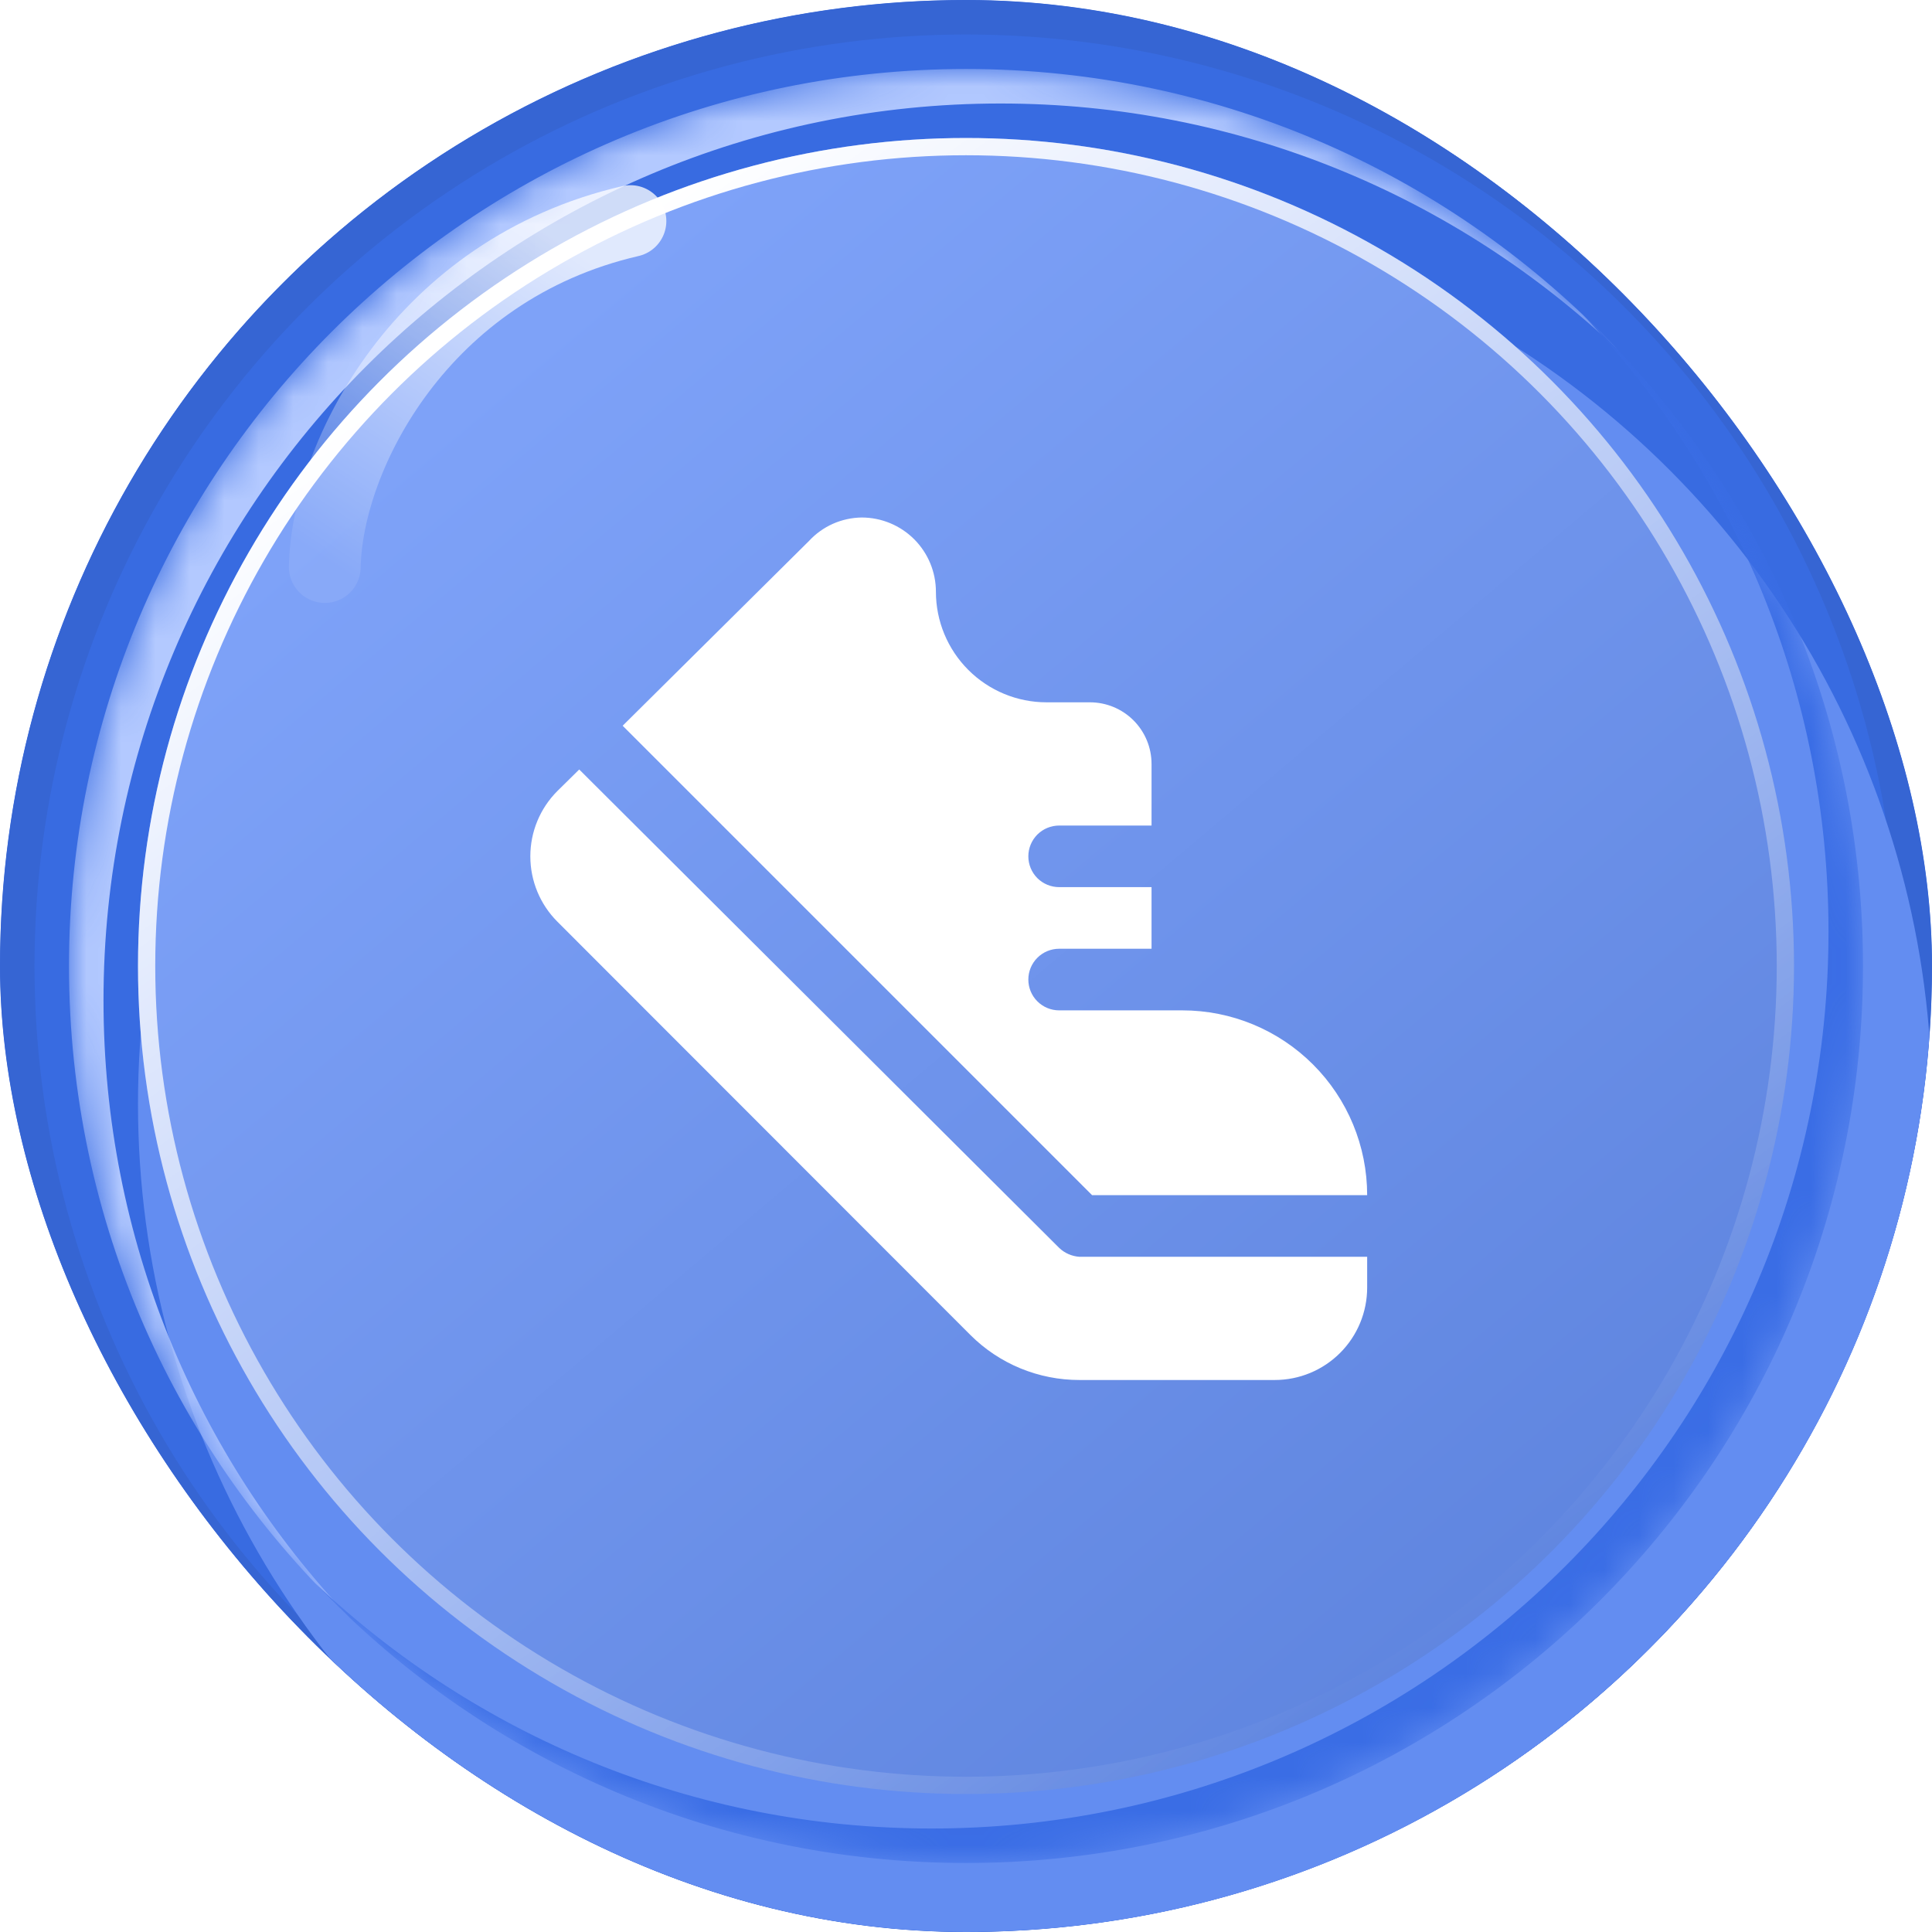 <svg width="56" height="56" viewBox="0 0 56 56" fill="none" xmlns="http://www.w3.org/2000/svg">
<g clip-path="url(#clip0_2209_11334)">
<rect width="56" height="56" rx="28" fill="#DBE5FD"/>
<g filter="url(#filter0_i_2209_11334)">
<circle cx="28" cy="28" r="28" fill="#386BE1"/>
</g>
<circle cx="28" cy="28" r="27.5" stroke="#3665D3" stroke-linecap="round"/>
<g filter="url(#filter1_d_2209_11334)">
<circle cx="28" cy="28" r="26" fill="#638DF1"/>
</g>
<mask id="mask0_2209_11334" style="mask-type:alpha" maskUnits="userSpaceOnUse" x="2" y="2" width="52" height="52">
<circle cx="28" cy="28" r="26" fill="#D8E3FF"/>
</mask>
<g mask="url(#mask0_2209_11334)">
<g filter="url(#filter2_f_2209_11334)">
<path fill-rule="evenodd" clip-rule="evenodd" d="M46.878 10.122C42.218 5.708 35.925 3 29 3C14.641 3 3 14.641 3 29C3 35.925 5.708 42.218 10.122 46.878C5.12 42.139 2 35.434 2 28C2 13.641 13.641 2 28 2C35.434 2 42.139 5.12 46.878 10.122Z" fill="#B3C9FF"/>
</g>
<g filter="url(#filter3_f_2209_11334)">
<path fill-rule="evenodd" clip-rule="evenodd" d="M9.122 45.878C13.782 50.292 20.075 53 27 53C41.359 53 53 41.359 53 27C53 20.075 50.292 13.782 45.878 9.122C50.88 13.861 54 20.566 54 28C54 42.359 42.359 54 28 54C20.566 54 13.861 50.88 9.122 45.878Z" fill="#3A6DE5"/>
</g>
<g filter="url(#filter4_f_2209_11334)">
<circle cx="28" cy="28" r="24" fill="url(#paint0_linear_2209_11334)"/>
</g>
<g filter="url(#filter5_f_2209_11334)">
<circle cx="28" cy="28" r="23.75" stroke="url(#paint1_linear_2209_11334)" stroke-width="0.5" stroke-linecap="round"/>
</g>
<g opacity="0.76" filter="url(#filter6_f_2209_11334)">
<path d="M9.414 16.436C9.472 13.229 12.211 7.808 18.274 6.408" stroke="url(#paint2_linear_2209_11334)" stroke-width="2.08" stroke-linecap="round"/>
</g>
</g>
<path d="M31.655 34.643L18.048 21.036L23.45 15.679C23.645 15.468 23.881 15.299 24.143 15.182C24.406 15.066 24.689 15.004 24.976 15C25.547 15 26.094 15.227 26.498 15.63C26.901 16.034 27.128 16.581 27.128 17.152C27.128 18.002 27.466 18.817 28.067 19.418C28.668 20.019 29.483 20.357 30.334 20.357H31.592C32.066 20.357 32.52 20.545 32.855 20.88C33.19 21.215 33.378 21.669 33.378 22.143V23.929H30.7C30.463 23.929 30.236 24.023 30.068 24.19C29.901 24.358 29.807 24.585 29.807 24.821C29.807 25.058 29.901 25.285 30.068 25.453C30.236 25.62 30.463 25.714 30.7 25.714H33.378V27.5H30.7C30.463 27.5 30.236 27.594 30.068 27.762C29.901 27.929 29.807 28.156 29.807 28.393C29.807 28.63 29.901 28.857 30.068 29.024C30.236 29.192 30.463 29.286 30.7 29.286H34.271C35.692 29.286 37.054 29.85 38.059 30.855C39.064 31.859 39.628 33.222 39.628 34.643H31.655ZM30.7 36.17L16.789 22.304L16.155 22.929C15.653 23.431 15.372 24.112 15.372 24.821C15.372 25.531 15.653 26.212 16.155 26.714L28.128 38.696C28.544 39.111 29.036 39.439 29.579 39.663C30.121 39.886 30.702 40.001 31.289 40H36.95C37.66 40 38.341 39.718 38.844 39.215C39.346 38.713 39.628 38.032 39.628 37.321V36.429H31.289C31.068 36.414 30.859 36.323 30.7 36.17Z" fill="white"/>
</g>
<defs>
<filter id="filter0_i_2209_11334" x="0" y="0" width="56" height="56" filterUnits="userSpaceOnUse" color-interpolation-filters="sRGB">
<feFlood flood-opacity="0" result="BackgroundImageFix"/>
<feBlend mode="normal" in="SourceGraphic" in2="BackgroundImageFix" result="shape"/>
<feColorMatrix in="SourceAlpha" type="matrix" values="0 0 0 0 0 0 0 0 0 0 0 0 0 0 0 0 0 0 127 0" result="hardAlpha"/>
<feOffset/>
<feGaussianBlur stdDeviation="3.5"/>
<feComposite in2="hardAlpha" operator="arithmetic" k2="-1" k3="1"/>
<feColorMatrix type="matrix" values="0 0 0 0 0 0 0 0 0 0 0 0 0 0 0 0 0 0 0.04 0"/>
<feBlend mode="normal" in2="shape" result="effect1_innerShadow_2209_11334"/>
</filter>
<filter id="filter1_d_2209_11334" x="0" y="2" width="60" height="60" filterUnits="userSpaceOnUse" color-interpolation-filters="sRGB">
<feFlood flood-opacity="0" result="BackgroundImageFix"/>
<feColorMatrix in="SourceAlpha" type="matrix" values="0 0 0 0 0 0 0 0 0 0 0 0 0 0 0 0 0 0 127 0" result="hardAlpha"/>
<feOffset dx="2" dy="4"/>
<feGaussianBlur stdDeviation="2"/>
<feComposite in2="hardAlpha" operator="out"/>
<feColorMatrix type="matrix" values="0 0 0 0 0 0 0 0 0 0 0 0 0 0 0 0 0 0 0.04 0"/>
<feBlend mode="normal" in2="BackgroundImageFix" result="effect1_dropShadow_2209_11334"/>
<feBlend mode="normal" in="SourceGraphic" in2="effect1_dropShadow_2209_11334" result="shape"/>
</filter>
<filter id="filter2_f_2209_11334" x="0.5" y="0.5" width="47.878" height="47.879" filterUnits="userSpaceOnUse" color-interpolation-filters="sRGB">
<feFlood flood-opacity="0" result="BackgroundImageFix"/>
<feBlend mode="normal" in="SourceGraphic" in2="BackgroundImageFix" result="shape"/>
<feGaussianBlur stdDeviation="0.75" result="effect1_foregroundBlur_2209_11334"/>
</filter>
<filter id="filter3_f_2209_11334" x="7.622" y="7.621" width="47.878" height="47.879" filterUnits="userSpaceOnUse" color-interpolation-filters="sRGB">
<feFlood flood-opacity="0" result="BackgroundImageFix"/>
<feBlend mode="normal" in="SourceGraphic" in2="BackgroundImageFix" result="shape"/>
<feGaussianBlur stdDeviation="0.75" result="effect1_foregroundBlur_2209_11334"/>
</filter>
<filter id="filter4_f_2209_11334" x="-4" y="-4" width="64" height="64" filterUnits="userSpaceOnUse" color-interpolation-filters="sRGB">
<feFlood flood-opacity="0" result="BackgroundImageFix"/>
<feBlend mode="normal" in="SourceGraphic" in2="BackgroundImageFix" result="shape"/>
<feGaussianBlur stdDeviation="4" result="effect1_foregroundBlur_2209_11334"/>
</filter>
<filter id="filter5_f_2209_11334" x="1" y="1" width="54" height="54" filterUnits="userSpaceOnUse" color-interpolation-filters="sRGB">
<feFlood flood-opacity="0" result="BackgroundImageFix"/>
<feBlend mode="normal" in="SourceGraphic" in2="BackgroundImageFix" result="shape"/>
<feGaussianBlur stdDeviation="1.5" result="effect1_foregroundBlur_2209_11334"/>
</filter>
<filter id="filter6_f_2209_11334" x="5.835" y="2.829" width="16.017" height="17.186" filterUnits="userSpaceOnUse" color-interpolation-filters="sRGB">
<feFlood flood-opacity="0" result="BackgroundImageFix"/>
<feBlend mode="normal" in="SourceGraphic" in2="BackgroundImageFix" result="shape"/>
<feGaussianBlur stdDeviation="1.269" result="effect1_foregroundBlur_2209_11334"/>
</filter>
<linearGradient id="paint0_linear_2209_11334" x1="12.8" y1="12" x2="43.2" y2="48" gradientUnits="userSpaceOnUse">
<stop stop-color="#7EA2F8"/>
<stop offset="1" stop-color="#5F85DF"/>
</linearGradient>
<linearGradient id="paint1_linear_2209_11334" x1="14.286" y1="9.143" x2="41.714" y2="47.714" gradientUnits="userSpaceOnUse">
<stop stop-color="white"/>
<stop offset="1" stop-color="white" stop-opacity="0"/>
</linearGradient>
<linearGradient id="paint2_linear_2209_11334" x1="16.069" y1="6.917" x2="9.723" y2="16.449" gradientUnits="userSpaceOnUse">
<stop stop-color="white"/>
<stop offset="1" stop-color="white" stop-opacity="0.11"/>
</linearGradient>
<clipPath id="clip0_2209_11334">
<rect width="56" height="56" rx="28" fill="white"/>
</clipPath>
</defs>
</svg>
